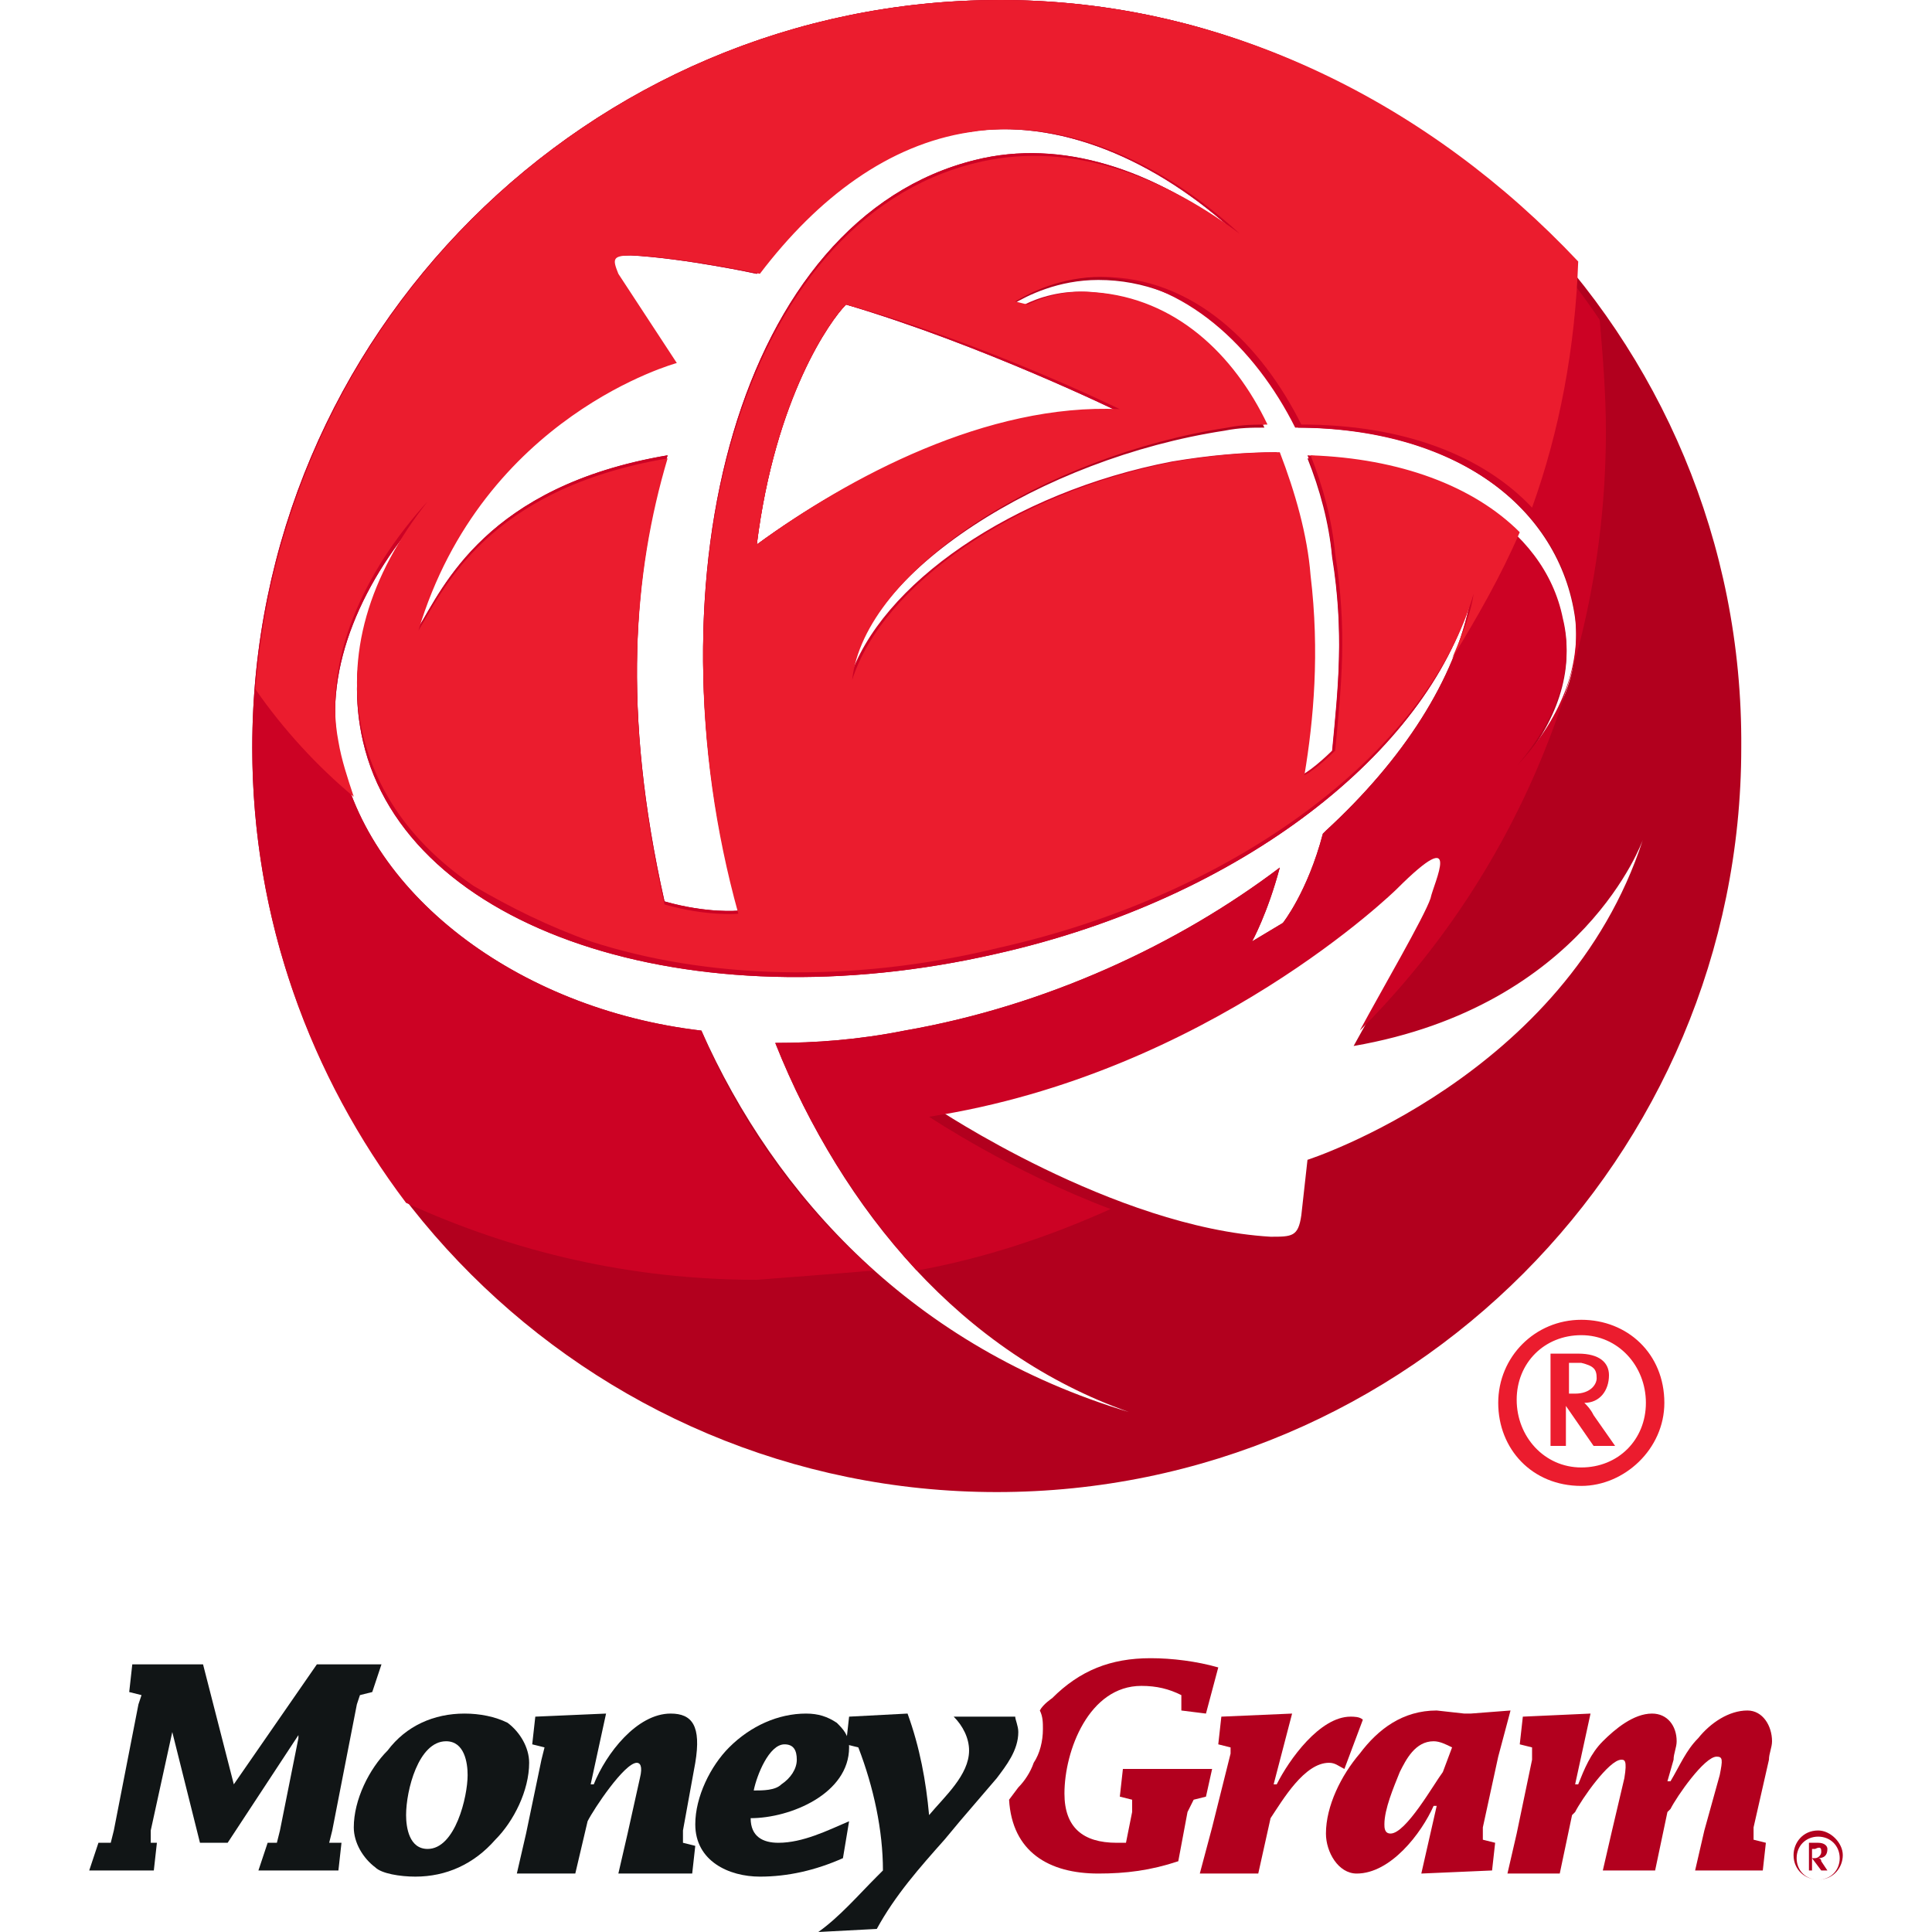 <?xml version="1.0" encoding="iso-8859-1"?>
<!-- Generator: Adobe Illustrator 19.0.0, SVG Export Plug-In . SVG Version: 6.00 Build 0)  -->
<svg version="1.1" id="Capa_1" xmlns="http://www.w3.org/2000/svg" xmlns:xlink="http://www.w3.org/1999/xlink" x="0px" y="0px"
	 viewBox="0 0 502.4 502.4" style="enable-background:new 0 0 502.4 502.4;" xml:space="preserve">
<path style="fill:#B2001E;" d="M316.8,433.6l-3.2,12l-6.4-0.8v-4c-3.2-1.6-6.4-2.4-10.4-2.4c-13.6,0-20,16.8-20,28
	c0,8.8,4.8,12.8,13.6,12.8h2.4l1.6-8V468l-3.2-0.8l0.8-7.2h23.2l-1.6,7.2l-3.2,0.8l-1.6,3.2l-2.4,12.8c-7.2,2.4-13.6,3.2-20.8,3.2
	c-12.8,0-22.4-5.6-23.2-19.2l2.4-3.2c1.6-1.6,3.2-4,4-6.4c1.6-2.4,2.4-5.6,2.4-8.8c0-1.6,0-3.2-0.8-4.8c0.8-1.6,3.2-3.2,3.2-3.2
	c7.2-7.2,15.2-10.4,25.6-10.4C304.8,431.2,311.2,432,316.8,433.6"/>
<g>
	<polyline style="fill:#111516;" points="52,479.2 59.2,479.2 77.6,451.2 77.6,452 72.8,476 72,479.2 69.6,479.2 67.2,486.4 
		88,486.4 88.8,479.2 85.6,479.2 86.4,476 92.8,443.2 93.6,440.8 96.8,440 99.2,432.8 82.4,432.8 60.8,464 52.8,432.8 34.4,432.8 
		33.6,440 36.8,440.8 36,443.2 29.6,476 28.8,479.2 25.6,479.2 23.2,486.4 40,486.4 40.8,479.2 39.2,479.2 39.2,476 44.8,450.4 
		44.8,450.4 52,479.2 	"/>
	<path style="fill:#111516;" d="M108,488c8,0,15.2-3.2,20.8-9.6c4.8-4.8,8.8-12.8,8.8-20c0-4-2.4-8-5.6-10.4
		c-3.2-1.6-7.2-2.4-11.2-2.4c-8,0-15.2,3.2-20,9.6C96,460,92,468,92,475.2c0,4,2.4,8,5.6,10.4C99.2,487.2,104,488,108,488
		 M116,452.8c4.8,0,5.6,5.6,5.6,8.8c0,5.6-3.2,19.2-10.4,19.2c-4.8,0-5.6-5.6-5.6-8.8C105.6,465.6,108.8,452.8,116,452.8z"/>
	<path style="fill:#111516;" d="M157.6,445.6l-18.4,0.8l-0.8,7.2l3.2,0.8l-0.8,3.2l-4,19.2l-2.4,10.4h15.2l3.2-13.6
		c1.6-3.2,9.6-15.2,12.8-15.2c0.8,0,1.6,0.8,0.8,4l-3.2,14.4l-2.4,10.4H180l0.8-7.2l-3.2-0.8V476l3.2-17.6
		c1.6-9.6-0.8-12.8-6.4-12.8c-8.8,0-16.8,10.4-20,18.4h-0.8L157.6,445.6"/>
	<path style="fill:#111516;" d="M220.8,473.6c-5.6,2.4-12,5.6-18.4,5.6c-4,0-7.2-1.6-7.2-6.4c10.4,0,25.6-6.4,25.6-18.4
		c0-3.2-1.6-4.8-3.2-6.4c-2.4-1.6-4.8-2.4-8-2.4c-7.2,0-14.4,3.2-20,8.8c-4.8,4.8-8.8,12.8-8.8,20c0,9.6,8.8,13.6,16.8,13.6
		c7.2,0,14.4-1.6,21.6-4.8L220.8,473.6 M196,465.6c0.8-4,4-12,8-12c2.4,0,3.2,1.6,3.2,4s-1.6,4.8-4,6.4
		C201.6,465.6,198.4,465.6,196,465.6z"/>
</g>
<g>
	<path style="fill:#B2001E;" d="M336,445.6l-18.4,0.8l-0.8,7.2l3.2,0.8v1.6l-4.8,19.2l-3.2,12h15.2l3.2-14.4
		c3.2-4.8,8.8-14.4,15.2-14.4c1.6,0,2.4,0.8,4,1.6l4.8-12.8c-0.8-0.8-2.4-0.8-3.2-0.8c-8,0-16,11.2-19.2,17.6h-0.8L336,445.6"/>
	<path style="fill:#B2001E;" d="M369.6,487.2l18.4-0.8l0.8-7.2l-3.2-0.8v-3.2l4-18.4l3.2-12l-10.4,0.8h-1.6l-7.2-0.8
		c-8.8,0-15.2,4.8-20,11.2c-4.8,5.6-8.8,13.6-8.8,20.8c0,4.8,3.2,10.4,8,10.4c8.8,0,16.8-10.4,20-17.6h0.8L369.6,487.2 M375.2,460.8
		c-2.4,3.2-9.6,16-13.6,16c-1.6,0-1.6-1.6-1.6-2.4c0-4,2.4-9.6,4-13.6c1.6-3.2,4-8,8.8-8c1.6,0,3.2,0.8,4.8,1.6L375.2,460.8z"/>
	<path style="fill:#B2001E;" d="M413.6,445.6l-17.6,0.8l-0.8,7.2l3.2,0.8v3.2l-4,19.2l-2.4,10.4h13.6l3.2-15.2l0.8-0.8
		c1.6-3.2,8.8-13.6,12-13.6c0.8,0,1.6,0,0.8,4.8l-3.2,13.6l-2.4,10.4h13.6l3.2-15.2l0.8-0.8c1.6-3.2,8.8-13.6,12-13.6
		c1.6,0,1.6,0.8,0.8,4.8l-4,14.4l-2.4,10.4h17.6l0.8-7.2l-3.2-0.8v-3.2l4-17.6c0-1.6,0.8-3.2,0.8-4.8c0-4-2.4-8-6.4-8
		c-4.8,0-9.6,3.2-12.8,7.2c-3.2,3.2-4.8,7.2-7.2,11.2h-0.8l1.6-5.6c0-1.6,0.8-3.2,0.8-4.8c0-4-2.4-7.2-6.4-7.2
		c-4.8,0-9.6,4-12.8,7.2c-3.2,3.2-4.8,7.2-6.4,11.2h-0.8L413.6,445.6"/>
</g>
<path style="fill:#111516;" d="M248,446.4c2.4,2.4,4,5.6,4,8.8c0,6.4-6.4,12-10.4,16.8c-0.8-8.8-2.4-17.6-5.6-26.4l-15.2,0.8
	l-0.8,7.2l3.2,0.8c4,10.4,6.4,21.6,6.4,32L228,488c-4.8,4.8-9.6,10.4-15.2,14.4l15.2-0.8c4.8-8.8,11.2-16,17.6-23.2l4-4.8l9.6-11.2
	c2.4-3.2,5.6-7.2,5.6-12c0-1.6-0.8-3.2-0.8-4H248"/>
<path style="fill:#B2001E;" d="M475.2,486.4l-1.6-2.4c0-0.8-0.8-0.8-0.8-0.8c1.6,0,2.4-0.8,2.4-2.4c0-0.8-0.8-1.6-2.4-1.6h-2.4v7.2
	h0.8v-3.2l0,0l2.4,3.2L475.2,486.4 M473.6,481.6c0,0.8-0.8,1.6-1.6,1.6h-0.8v-2.4h0.8C473.6,480,473.6,480.8,473.6,481.6z
	 M472.8,477.6c3.2,0,5.6,2.4,5.6,5.6s-2.4,5.6-5.6,5.6s-5.6-2.4-5.6-5.6S469.6,477.6,472.8,477.6z M472.8,476c-4,0-6.4,3.2-6.4,6.4
	c0,4,3.2,6.4,6.4,6.4c4,0,6.4-3.2,6.4-6.4S476,476,472.8,476z"/>
<path style="fill:#EB1C2E;" d="M420,376l-5.6-8c-0.8-1.6-1.6-2.4-2.4-3.2c4,0,6.4-3.2,6.4-7.2c0-3.2-2.4-5.6-8-5.6h-7.2v24h4v-10.4
	l0,0l7.2,10.4L420,376 M415.2,358.4c0,1.6-1.6,4-5.6,4H408v-8h3.2C414.4,355.2,415.2,356,415.2,358.4z M411.2,347.2
	c9.6,0,16.8,8,16.8,17.6s-7.2,16.8-16.8,16.8c-9.6,0-16.8-8-16.8-17.6C394.4,354.4,401.6,347.2,411.2,347.2z M411.2,343.2
	c-12,0-21.6,9.6-21.6,21.6s8.8,21.6,21.6,21.6c11.2,0,21.6-9.6,21.6-21.6C432.8,352,423.2,343.2,411.2,343.2z"/>
<path style="fill:#B2001E;" d="M260,0C152.8,0,65.6,87.2,65.6,194.4S152.8,388,259.2,388c107.2,0,193.6-87.2,193.6-193.6
	C453.6,87.2,366.4,0,260,0z M409.6,160.8c1.6,13.6-4,27.2-15.2,39.2c10.4-12,15.2-25.6,12-38.4c-4.8-24-31.2-40-66.4-42.4
	c3.2,8,5.6,16.8,6.4,25.6c3.2,20,1.6,34.4,0,51.2c0,0-4.8,4.8-8,6.4c2.4-14.4,4-32,1.6-52c-0.8-10.4-4-21.6-8-32
	c-8.8,0-17.6,0.8-27.2,2.4c-41.6,8-76,32-84,56.8c3.2-28.8,50.4-58.4,97.6-65.6c4-0.8,7.2-0.8,10.4-0.8c-8.8-18.4-24-32.8-44.8-34.4
	c-8-0.8-14.4,1.6-17.6,3.2l-3.2-0.8c4-2.4,12-6.4,22.4-6.4c24,0,41.6,17.6,52,38.4C378.4,111.2,405.6,132,409.6,160.8z M196.8,141.6
	c4.8-38.4,19.2-58.4,23.2-62.4c35.2,10.4,71.2,28,71.2,28C256.8,105.6,220.8,124,196.8,141.6z M175.2,94.4L160,71.2
	c-1.6-4-1.6-4.8,4-4.8c14.4,0.8,32.8,4.8,32.8,4.8c15.2-20,33.6-33.6,54.4-36.8c24-4,49.6,7.2,70.4,26.4C300,44,276,36,253.6,41.6
	C192,56.8,168,150.4,192,236.8c0,0-8,0.8-19.2-2.4c-11.2-49.6-8-86.4,0.8-116c-47.2,8-58.4,34.4-64.8,44.8
	C124.8,108,175.2,94.4,175.2,94.4z M182.4,268c-48-5.6-88-36-94.4-73.6c-4-20.8,6.4-44,23.2-62.4c-15.2,19.2-21.6,40-16.8,60.8
	c11.2,48.8,84.8,73.6,164.8,55.2c64-14.4,112-52.8,123.2-92c-4,20.8-17.6,41.6-37.6,60l-0.8,0.8c-4,15.2-10.4,23.2-10.4,23.2l-8,4.8
	c0,0,4-7.2,7.2-19.2c-26.4,20-60.8,36-97.6,42.4c-12,2.4-23.2,3.2-33.6,3.2c17.6,44,48.8,80.8,92,96
	C237.6,350.4,201.6,311.2,182.4,268z M340,301.6l-1.6,14.4c-0.8,5.6-2.4,5.6-8,5.6c-40.8-2.4-87.2-33.6-87.2-33.6
	c72.8-11.2,121.6-59.2,121.6-59.2c17.6-17.6,9.6-1.6,8.8,2.4C371.2,237.6,352,272,352,272c60-10.4,75.2-53.6,75.2-53.6
	C407.2,280,340,301.6,340,301.6z"/>
<path style="fill:#CC0224;" d="M227.2,330.4c-20-17.6-35.2-39.2-44.8-62.4c-48-5.6-88-36-94.4-73.6c-4-20.8,6.4-44,23.2-62.4
	c-15.2,19.2-21.6,40-16.8,60.8c11.2,48.8,84.8,73.6,164.8,55.2c64-14.4,112-52.8,123.2-92c-4,20.8-17.6,41.6-37.6,60l-0.8,0.8
	c-4,15.2-10.4,23.2-10.4,23.2l-8,4.8c0,0,4-7.2,7.2-19.2c-26.4,20-60.8,36-97.6,42.4c-12,2.4-23.2,3.2-33.6,3.2
	c8.8,22.4,21.6,42.4,36.8,59.2c17.6-3.2,34.4-8.8,50.4-16c-25.6-9.6-47.2-24-47.2-24c72.8-11.2,121.6-59.2,121.6-59.2
	c17.6-17.6,9.6-1.6,8.8,2.4c-1.6,4.8-12.8,24-18.4,34.4c40-40,64-95.2,64-156c0-9.6-0.8-19.2-1.6-28.8C381.6,32,324.8,0,260,0
	C152.8,0,65.6,87.2,65.6,194.4c0,44.8,15.2,85.6,40,118.4c28,12.8,58.4,20,91.2,20C207.2,332,217.6,331.2,227.2,330.4z M196.8,141.6
	c4.8-38.4,19.2-58.4,23.2-62.4c35.2,10.4,71.2,28,71.2,28C256.8,105.6,220.8,124,196.8,141.6z M336.8,111.2
	c41.6,0,68.8,20.8,72.8,48.8c1.6,13.6-4,27.2-15.2,39.2c10.4-12,15.2-25.6,12-38.4c-4.8-24-31.2-40-66.4-42.4
	c3.2,8,5.6,16.8,6.4,25.6c3.2,20,1.6,34.4,0,51.2c0,0-4.8,4.8-8,6.4c2.4-14.4,4-32,1.6-52c-0.8-10.4-4-21.6-8-32
	c-8.8,0-17.6,0.8-27.2,2.4c-41.6,8-76,32-84,56.8c3.2-28.8,50.4-58.4,97.6-65.6c4-0.8,7.2-0.8,10.4-0.8C320,92,304.8,77.6,284,76
	c-8-0.8-14.4,1.6-17.6,3.2l-3.2-0.8c4-2.4,12-6.4,22.4-6.4C308,72.8,326.4,90.4,336.8,111.2z M175.2,94.4L160,71.2
	c-1.6-4-1.6-4.8,4-4.8c14.4,0.8,32.8,4.8,32.8,4.8c15.2-20,33.6-33.6,54.4-36.8c24-4,49.6,7.2,70.4,26.4C300,44,276,36,253.6,41.6
	C192,56.8,168,150.4,192,236.8c0,0-8,0.8-19.2-2.4c-11.2-49.6-8-86.4,0.8-116c-47.2,8-58.4,34.4-64.8,44.8
	C124.8,108,175.2,94.4,175.2,94.4z"/>
<path style="fill:#EB1C2E;" d="M260,0C157.6,0,74.4,79.2,66.4,179.2c7.2,10.4,16,20,25.6,28c-1.6-4.8-3.2-9.6-4-14.4
	c-4-20.8,6.4-44,23.2-62.4c-15.2,19.2-21.6,40-16.8,60.8c4,16,13.6,28.8,28.8,39.2c9.6,5.6,19.2,10.4,30.4,14.4
	c29.6,9.6,67.2,11.2,106.4,1.6c64-14.4,112-52.8,123.2-92c-0.8,5.6-3.2,11.2-5.6,16.8c6.4-10.4,12.8-21.6,17.6-32.8
	c-12-12-31.2-19.2-54.4-20c3.2,8,5.6,16.8,6.4,25.6c3.2,20,1.6,34.4,0,51.2c0,0-4.8,4.8-8,6.4c2.4-14.4,4-32,1.6-52
	c-0.8-10.4-4-21.6-8-32c-8.8,0-17.6,0.8-27.2,2.4c-41.6,8-76,32-84,56.8c3.2-28.8,50.4-58.4,97.6-65.6c4-0.8,7.2-0.8,10.4-0.8
	c-8.8-18.4-24-32.8-44.8-34.4c-8-0.8-14.4,1.6-17.6,3.2l-3.2-0.8c4-2.4,12-6.4,22.4-6.4c24,0,41.6,17.6,52,38.4
	c26.4,0,47.2,8,60,21.6c7.2-20,11.2-41.6,12-64C372,27.2,319.2,0,260,0z M291.2,106.4c-34.4-1.6-70.4,17.6-94.4,35.2
	c4.8-38.4,19.2-58.4,23.2-62.4C255.2,88.8,291.2,106.4,291.2,106.4z M253.6,42.4C192,57.6,168,151.2,192,237.6c0,0-8,0.8-19.2-2.4
	c-11.2-49.6-8-86.4,0.8-116c-47.2,8-58.4,34.4-64.8,44.8c16.8-56,67.2-69.6,67.2-69.6l-15.2-23.2c-1.6-4-1.6-4.8,4-4.8
	c14.4,0.8,32.8,4.8,32.8,4.8c15.2-20,33.6-33.6,54.4-36.8c24-4,49.6,7.2,70.4,26.4C300,44,276,36.8,253.6,42.4z"/>
<g>
</g>
<g>
</g>
<g>
</g>
<g>
</g>
<g>
</g>
<g>
</g>
<g>
</g>
<g>
</g>
<g>
</g>
<g>
</g>
<g>
</g>
<g>
</g>
<g>
</g>
<g>
</g>
<g>
</g>
</svg>
